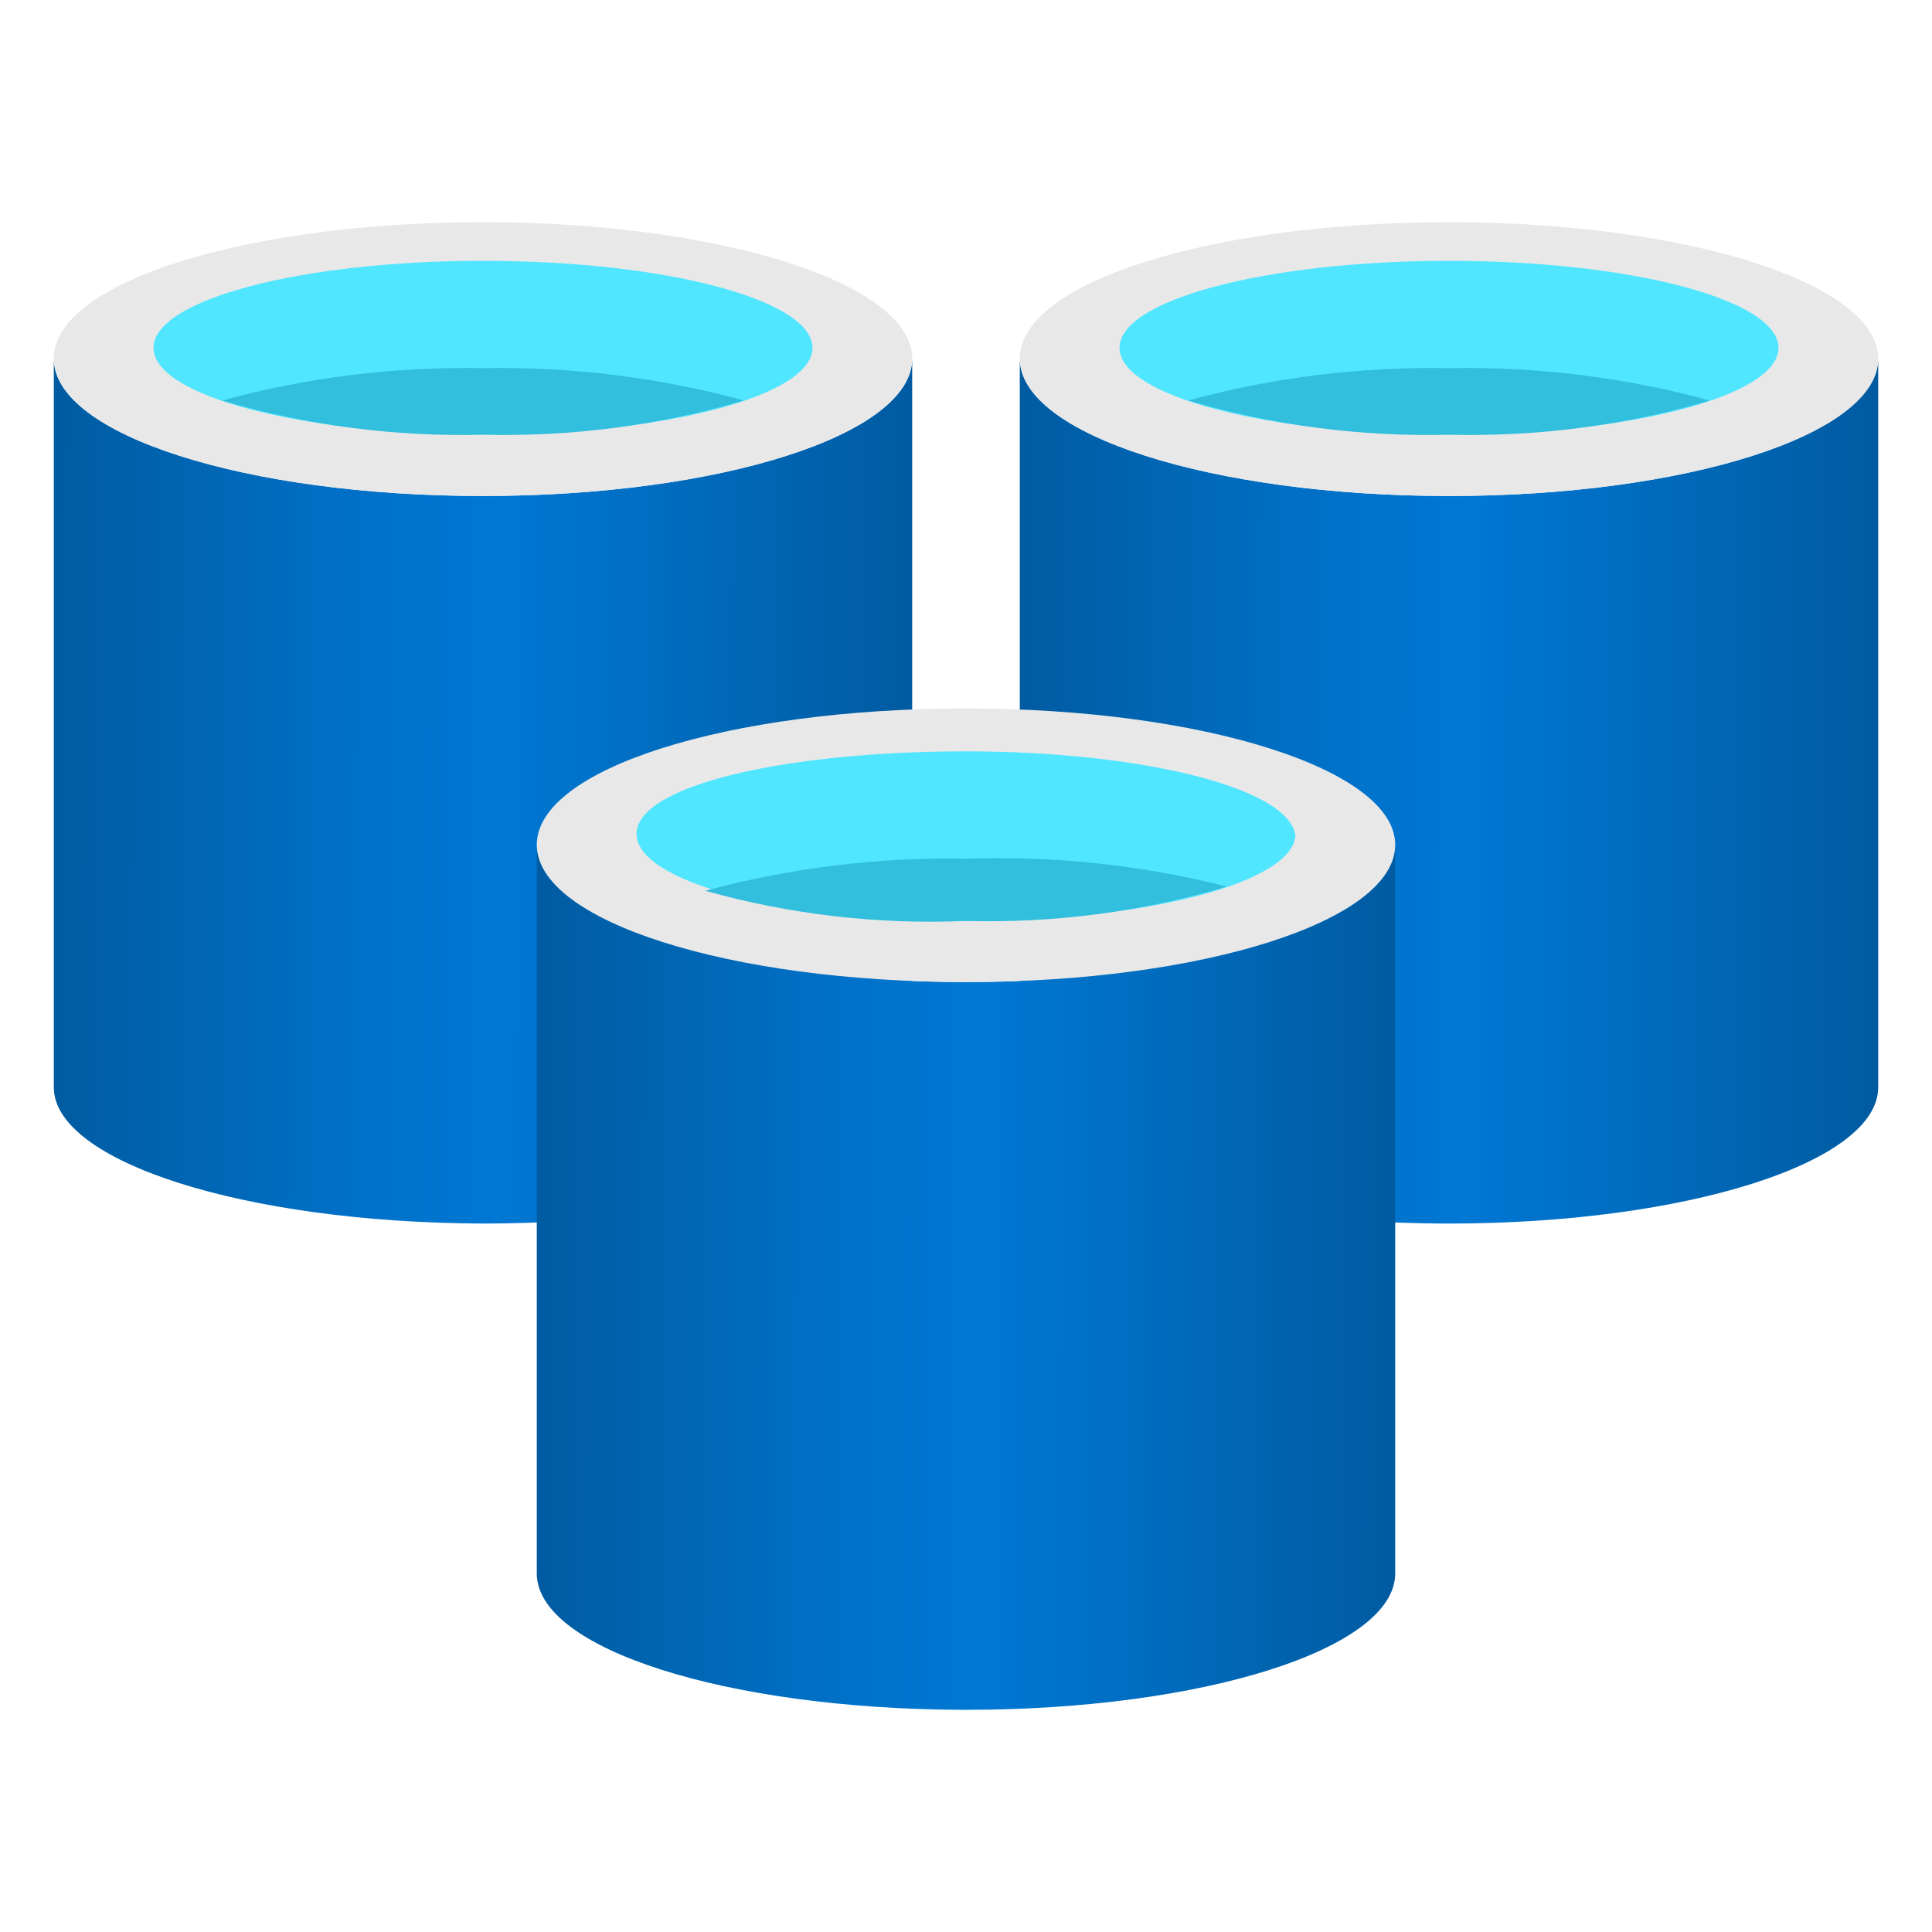 <?xml version="1.0" encoding="UTF-8"?>
<svg xmlns="http://www.w3.org/2000/svg" xmlns:xlink="http://www.w3.org/1999/xlink" width="32" height="32" viewBox="0 0 32 32">
<defs>
<linearGradient id="linear-pattern-0" gradientUnits="userSpaceOnUse" x1="9.5" y1="7.37" x2="17.5" y2="7.37" gradientTransform="matrix(1.778, 0.003, -0.003, 1.778, 0, 0)">
<stop offset="0" stop-color="rgb(0%, 35.686%, 63.137%)" stop-opacity="1"/>
<stop offset="0.07" stop-color="rgb(0%, 37.647%, 66.275%)" stop-opacity="1"/>
<stop offset="0.36" stop-color="rgb(0%, 44.314%, 78.431%)" stop-opacity="1"/>
<stop offset="0.52" stop-color="rgb(0%, 47.059%, 83.137%)" stop-opacity="1"/>
<stop offset="1" stop-color="rgb(0%, 35.686%, 63.137%)" stop-opacity="1"/>
</linearGradient>
<linearGradient id="linear-pattern-1" gradientUnits="userSpaceOnUse" x1="0.5" y1="7.37" x2="8.5" y2="7.37" gradientTransform="matrix(1.778, 0.003, -0.003, 1.778, 0, 0)">
<stop offset="0" stop-color="rgb(0%, 35.686%, 63.137%)" stop-opacity="1"/>
<stop offset="0.07" stop-color="rgb(0%, 37.647%, 66.275%)" stop-opacity="1"/>
<stop offset="0.36" stop-color="rgb(0%, 44.314%, 78.431%)" stop-opacity="1"/>
<stop offset="0.52" stop-color="rgb(0%, 47.059%, 83.137%)" stop-opacity="1"/>
<stop offset="1" stop-color="rgb(0%, 35.686%, 63.137%)" stop-opacity="1"/>
</linearGradient>
<linearGradient id="linear-pattern-2" gradientUnits="userSpaceOnUse" x1="5" y1="11.9" x2="13" y2="11.9" gradientTransform="matrix(1.778, 0.003, -0.003, 1.778, 0, 0)">
<stop offset="0" stop-color="rgb(0%, 35.686%, 63.137%)" stop-opacity="1"/>
<stop offset="0.07" stop-color="rgb(0%, 37.647%, 66.275%)" stop-opacity="1"/>
<stop offset="0.36" stop-color="rgb(0%, 44.314%, 78.431%)" stop-opacity="1"/>
<stop offset="0.52" stop-color="rgb(0%, 47.059%, 83.137%)" stop-opacity="1"/>
<stop offset="1" stop-color="rgb(0%, 35.686%, 63.137%)" stop-opacity="1"/>
</linearGradient>
</defs>
<path fill-rule="nonzero" fill="url(#linear-pattern-0)" d="M 24 8.215 C 20.07 8.215 16.891 7.199 16.891 5.938 L 16.891 18.008 C 16.891 19.234 20.02 20.25 23.91 20.266 L 24 20.266 C 27.93 20.266 31.109 19.254 31.109 18.008 L 31.109 5.938 C 31.109 7.199 27.93 8.215 24 8.215 "/>
<path fill-rule="nonzero" fill="rgb(90.98%, 90.98%, 90.98%)" fill-opacity="1" d="M 31.109 5.938 C 31.109 7.199 27.93 8.215 24 8.215 C 20.07 8.215 16.891 7.199 16.891 5.938 C 16.891 4.676 20.07 3.68 24 3.68 C 27.93 3.68 31.109 4.691 31.109 5.938 "/>
<path fill-rule="nonzero" fill="rgb(31.373%, 90.196%, 100%)" fill-opacity="1" d="M 29.457 5.762 C 29.457 6.559 27.004 7.199 24 7.199 C 20.996 7.199 18.543 6.559 18.543 5.762 C 18.543 4.961 20.996 4.32 24 4.32 C 27.004 4.32 29.457 4.961 29.457 5.762 "/>
<path fill-rule="nonzero" fill="rgb(19.608%, 74.51%, 86.667%)" fill-opacity="1" d="M 24 6.098 C 22.543 6.07 21.086 6.25 19.68 6.633 C 21.082 7.047 22.539 7.238 24 7.199 C 25.461 7.238 26.918 7.047 28.32 6.633 C 26.914 6.25 25.457 6.07 24 6.098 "/>
<path fill-rule="nonzero" fill="url(#linear-pattern-1)" d="M 8 8.215 C 4.07 8.215 0.891 7.199 0.891 5.938 L 0.891 18.008 C 0.891 19.234 4.02 20.25 8 20.266 C 11.93 20.266 15.109 19.254 15.109 18.008 L 15.109 5.938 C 15.109 7.199 11.93 8.215 8 8.215 "/>
<path fill-rule="nonzero" fill="rgb(90.98%, 90.98%, 90.98%)" fill-opacity="1" d="M 15.109 5.938 C 15.109 7.199 11.93 8.215 8 8.215 C 4.07 8.215 0.891 7.199 0.891 5.938 C 0.891 4.676 4.07 3.68 8 3.68 C 11.93 3.68 15.109 4.691 15.109 5.938 "/>
<path fill-rule="nonzero" fill="rgb(31.373%, 90.196%, 100%)" fill-opacity="1" d="M 13.457 5.762 C 13.457 6.559 11.004 7.199 8 7.199 C 4.996 7.199 2.543 6.559 2.543 5.762 C 2.543 4.961 4.996 4.32 8 4.32 C 11.004 4.32 13.457 4.961 13.457 5.762 "/>
<path fill-rule="nonzero" fill="rgb(19.608%, 74.51%, 86.667%)" fill-opacity="1" d="M 8 6.098 C 6.543 6.07 5.086 6.25 3.68 6.633 C 5.082 7.047 6.539 7.238 8 7.199 C 9.461 7.238 10.918 7.047 12.32 6.633 C 10.914 6.25 9.457 6.07 8 6.098 "/>
<path fill-rule="nonzero" fill="url(#linear-pattern-2)" d="M 16 16.266 C 12.07 16.266 8.891 15.254 8.891 13.992 L 8.891 26.062 C 8.891 27.309 12.02 28.301 15.91 28.32 L 16 28.32 C 19.93 28.32 23.109 27.309 23.109 26.062 L 23.109 13.992 C 23.109 15.254 19.93 16.266 16 16.266 "/>
<path fill-rule="nonzero" fill="rgb(90.98%, 90.98%, 90.98%)" fill-opacity="1" d="M 23.109 13.992 C 23.109 15.254 19.93 16.266 16 16.266 C 12.07 16.266 8.891 15.254 8.891 13.992 C 8.891 12.73 12.07 11.734 16 11.734 C 19.93 11.734 23.109 12.746 23.109 13.992 "/>
<path fill-rule="nonzero" fill="rgb(31.373%, 90.196%, 100%)" fill-opacity="1" d="M 21.457 13.812 C 21.457 14.613 19.004 15.254 16 15.254 C 12.996 15.254 10.543 14.613 10.543 13.812 C 10.543 13.012 12.996 12.445 16 12.445 C 19.004 12.445 21.457 13.086 21.457 13.883 "/>
<path fill-rule="nonzero" fill="rgb(19.608%, 74.51%, 86.667%)" fill-opacity="1" d="M 16 14.223 C 14.543 14.195 13.09 14.375 11.68 14.754 C 13.086 15.148 14.543 15.316 16 15.254 C 17.461 15.293 18.918 15.102 20.32 14.684 C 18.91 14.328 17.453 14.172 16 14.223 "/>
</svg>
